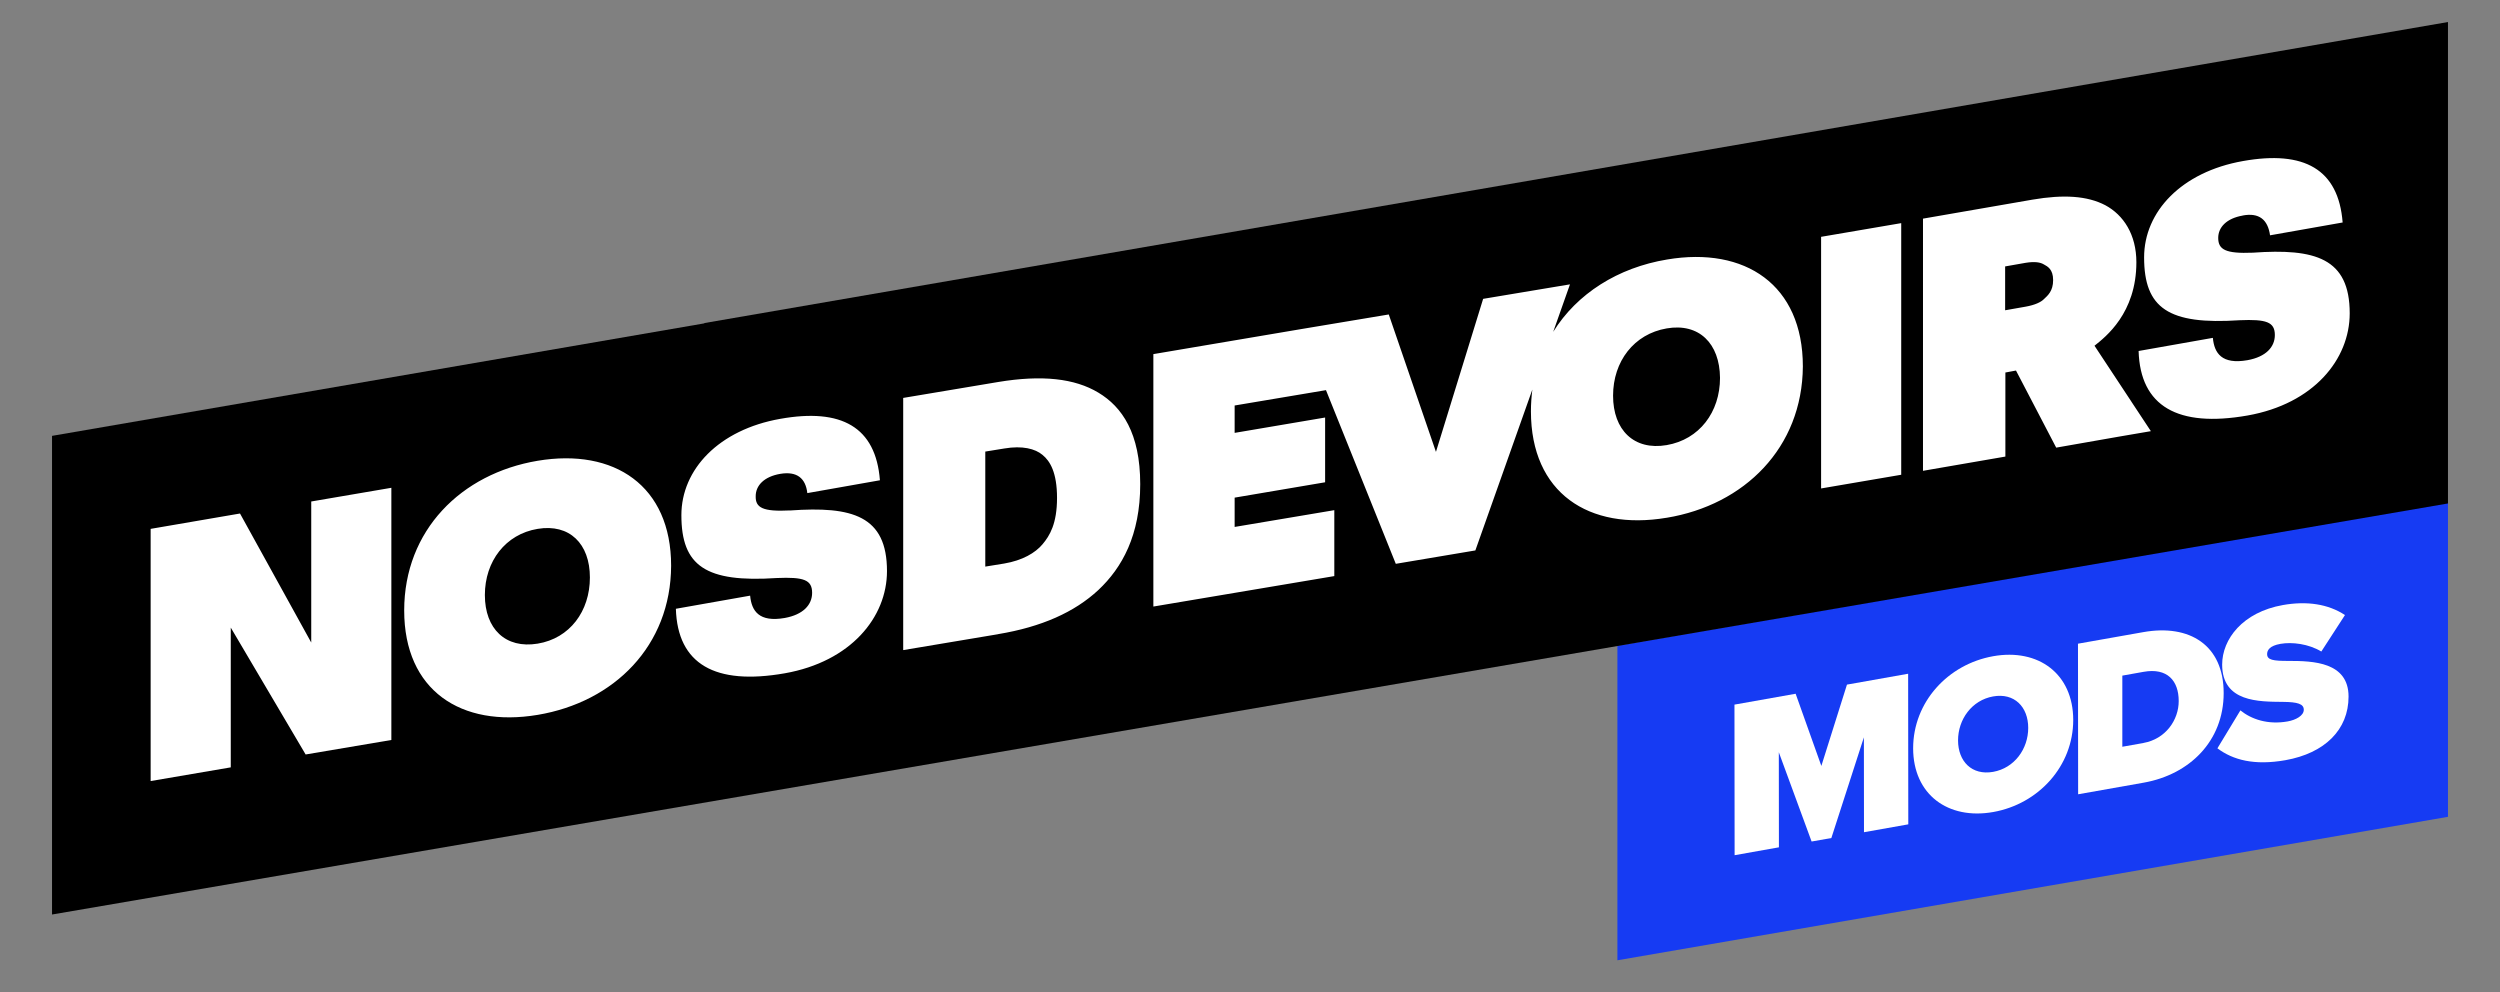 <?xml version="1.0" encoding="UTF-8"?><svg id="Calque_1" xmlns="http://www.w3.org/2000/svg" viewBox="0 0 494.88 196.45"><rect x="0" y="0" width="494.88" height="196.45" fill="#808080" stroke="none"/><defs><style>.cls-1,.cls-2{fill:#fff;}.cls-2,.cls-3{fill-rule:evenodd;}.cls-4{fill:#163bf3;}</style></defs><polygon class="cls-4" points="484.58 161.69 320.17 190.09 320.17 127.83 484.58 99.43 484.58 161.69"/><g><path class="cls-1" d="M368.97,145.93l-6.45,19.96-3.91,.69-6.49-17.67,.02,18.82-8.77,1.56-.03-29.81,12.11-2.15,5.09,14.29,5.07-16.1,12.11-2.15,.03,29.81-8.77,1.56-.02-18.82Z"/><path class="cls-1" d="M394.54,129.9c8.94-1.59,15.85,3.45,15.86,12.61,0,9.16-6.89,16.64-15.83,18.23-8.94,1.59-15.85-3.45-15.86-12.61,0-9.16,6.89-16.64,15.84-18.23Zm0,7.96c-4.21,.75-6.94,4.54-6.94,8.7,0,4.16,2.74,6.98,6.95,6.23,4.21-.75,6.94-4.54,6.94-8.7,0-4.16-2.74-6.98-6.95-6.23Z"/><path class="cls-1" d="M411.34,127.42l12.94-2.29c9.12-1.62,15.9,2.54,15.9,12.06s-6.76,16.13-15.83,17.74l-12.98,2.3-.03-29.81Zm12.96,19.65c4.39-.78,6.99-4.55,6.98-8.3,0-4.02-2.26-6.62-6.95-5.78l-4.21,.75v14.08l4.18-.74Z"/><path class="cls-1" d="M443.49,140.62c2.17,1.76,5.43,2.88,9.34,2.19,1.65-.29,3.21-1.15,3.21-2.31s-1.22-1.53-4.08-1.56c-4.78-.05-12.07,.08-12.08-7.38,0-5.05,4.07-10.38,12.02-11.79,4.73-.84,8.99-.21,12.29,1.98l-4.68,7.22c-2.52-1.52-5.78-1.92-8.08-1.52-2.17,.38-2.65,1.27-2.65,2.03,0,1.16,1.17,1.36,4.26,1.35,4.78,0,11.86,.18,11.86,7.06,0,6.57-4.72,11.21-12.5,12.59-6.17,1.09-10.38-.04-13.46-2.35l4.55-7.51Z"/></g><g id="Nosedevoirs---Logo"><g id="Nosdevoirs" transform="translate(0, -1)"><polygon id="Path" class="cls-3" points="484.58 5.36 139.43 64.95 139.43 65.01 10.3 87.28 10.3 182.03 355.45 122.83 355.45 122.83 484.58 100.66 484.58 5.36"/><path id="Shape" class="cls-2" d="M443.96,43.67c-3.21,.55-4.86,2.32-4.86,4.42,0,2.32,1.44,3.15,6.85,2.93,12.33-.88,19.18,1.05,19.18,12,0,9.12-7.13,17.91-20.23,20.23-13.82,2.43-21.23-1.82-21.56-12.77l14.7-2.6c.28,3.04,1.77,5.31,6.85,4.42,3.65-.66,5.42-2.6,5.42-4.98,0-2.6-1.71-3.15-6.97-2.93-14.1,.94-18.91-2.38-18.91-12.44,0-9.07,7.41-16.92,19.57-19.07,12.11-2.16,18.91,1.6,19.73,12.16l-14.37,2.54c-.44-3.1-2.16-4.53-5.42-3.92Zm-22.06,36.82l3.87,5.86-6.14,1.05-12.6,2.21-7.96-15.26-2.1,.39v16.64l-16.31,2.82V44.28l21.67-3.76c6.14-1.05,10.83-.77,14.43,1.11,3.59,1.93,6.14,5.8,6.14,11.28,0,10.12-6.14,14.81-8.29,16.53l7.3,11.06Zm-17.3-27.14c-.72-.44-1.82-.61-3.59-.33l-4.09,.72v8.68l4.09-.72c1.82-.33,2.99-.88,3.59-1.49,.77-.72,1.82-1.6,1.82-3.76s-1.11-2.71-1.82-3.1Zm-44.11-5.47l15.86-2.71v49.81l-15.86,2.71V47.87Zm-30.57,55.61c-15.42,2.6-26.87-4.92-26.87-21.06,0-1.49,.11-2.93,.28-4.31l-11.28,31.84-15.75,2.65-13.82-34.38-18.08,3.04v5.42l17.91-3.04v12.82l-17.91,3.04v5.8l19.73-3.32v13.05l-35.82,6.03v-49.97l29.41-4.98h0l17.19-2.87,9.34,27.2,9.34-30.29,17.19-2.87-3.32,9.4c4.7-7.57,12.82-12.71,22.55-14.32,15.42-2.6,26.87,4.98,26.87,21.17-.11,16.09-11.55,27.42-26.98,29.96Zm0-37.48c-6.47,1.11-10.61,6.52-10.61,13.32s4.15,10.89,10.61,9.78c6.47-1.11,10.56-6.52,10.56-13.32-.06-6.8-4.15-10.89-10.56-9.78Zm-132.34,60.53l-18.79,3.15v-49.92l18.79-3.15c8.68-1.44,15.15-.72,19.84,2.1,4.7,2.82,8.29,8.02,8.29,18.13s-3.59,16.53-8.29,20.95c-4.7,4.37-11.22,7.3-19.84,8.73Zm8.79-35.49c-1.44-1.22-3.98-1.88-7.57-1.27l-3.76,.61v22.77l3.76-.61c3.59-.61,6.14-2.1,7.57-3.81,1.44-1.71,2.87-4.09,2.87-9.18,0-5.03-1.38-7.3-2.87-8.51Zm-49.97,11c12.33-.88,19.18,1.05,19.18,12,0,9.12-7.13,17.91-20.23,20.23-13.82,2.43-21.23-1.82-21.56-12.77l14.7-2.6c.28,3.04,1.77,5.31,6.85,4.42,3.65-.66,5.42-2.6,5.42-4.98,0-2.6-1.71-3.15-6.97-2.93-14.1,.94-18.91-2.38-18.91-12.44,0-9.07,7.41-16.92,19.57-19.07,12.11-2.16,18.91,1.6,19.73,12.16l-14.37,2.54c-.33-2.93-2.05-4.37-5.36-3.81-3.21,.55-4.86,2.32-4.86,4.42-.06,2.27,1.38,3.1,6.8,2.82Zm-49.97,40.46c-15.15,2.54-26.42-4.81-26.42-20.67s11.28-27.09,26.42-29.63c15.15-2.54,26.42,4.92,26.42,20.78-.06,15.86-11.28,26.98-26.42,29.52Zm0-36.82c-6.36,1.05-10.45,6.41-10.45,13.1s4.09,10.67,10.45,9.62c6.36-1.05,10.34-6.41,10.34-13.1,0-6.69-4.04-10.67-10.34-9.62Zm-60.75,19.57v27.64l-15.86,2.71v-49.92l17.69-3.04,14.1,25.54v-27.92l15.86-2.71v49.92l-16.97,2.87-14.81-25.1Z"/></g></g></svg>
